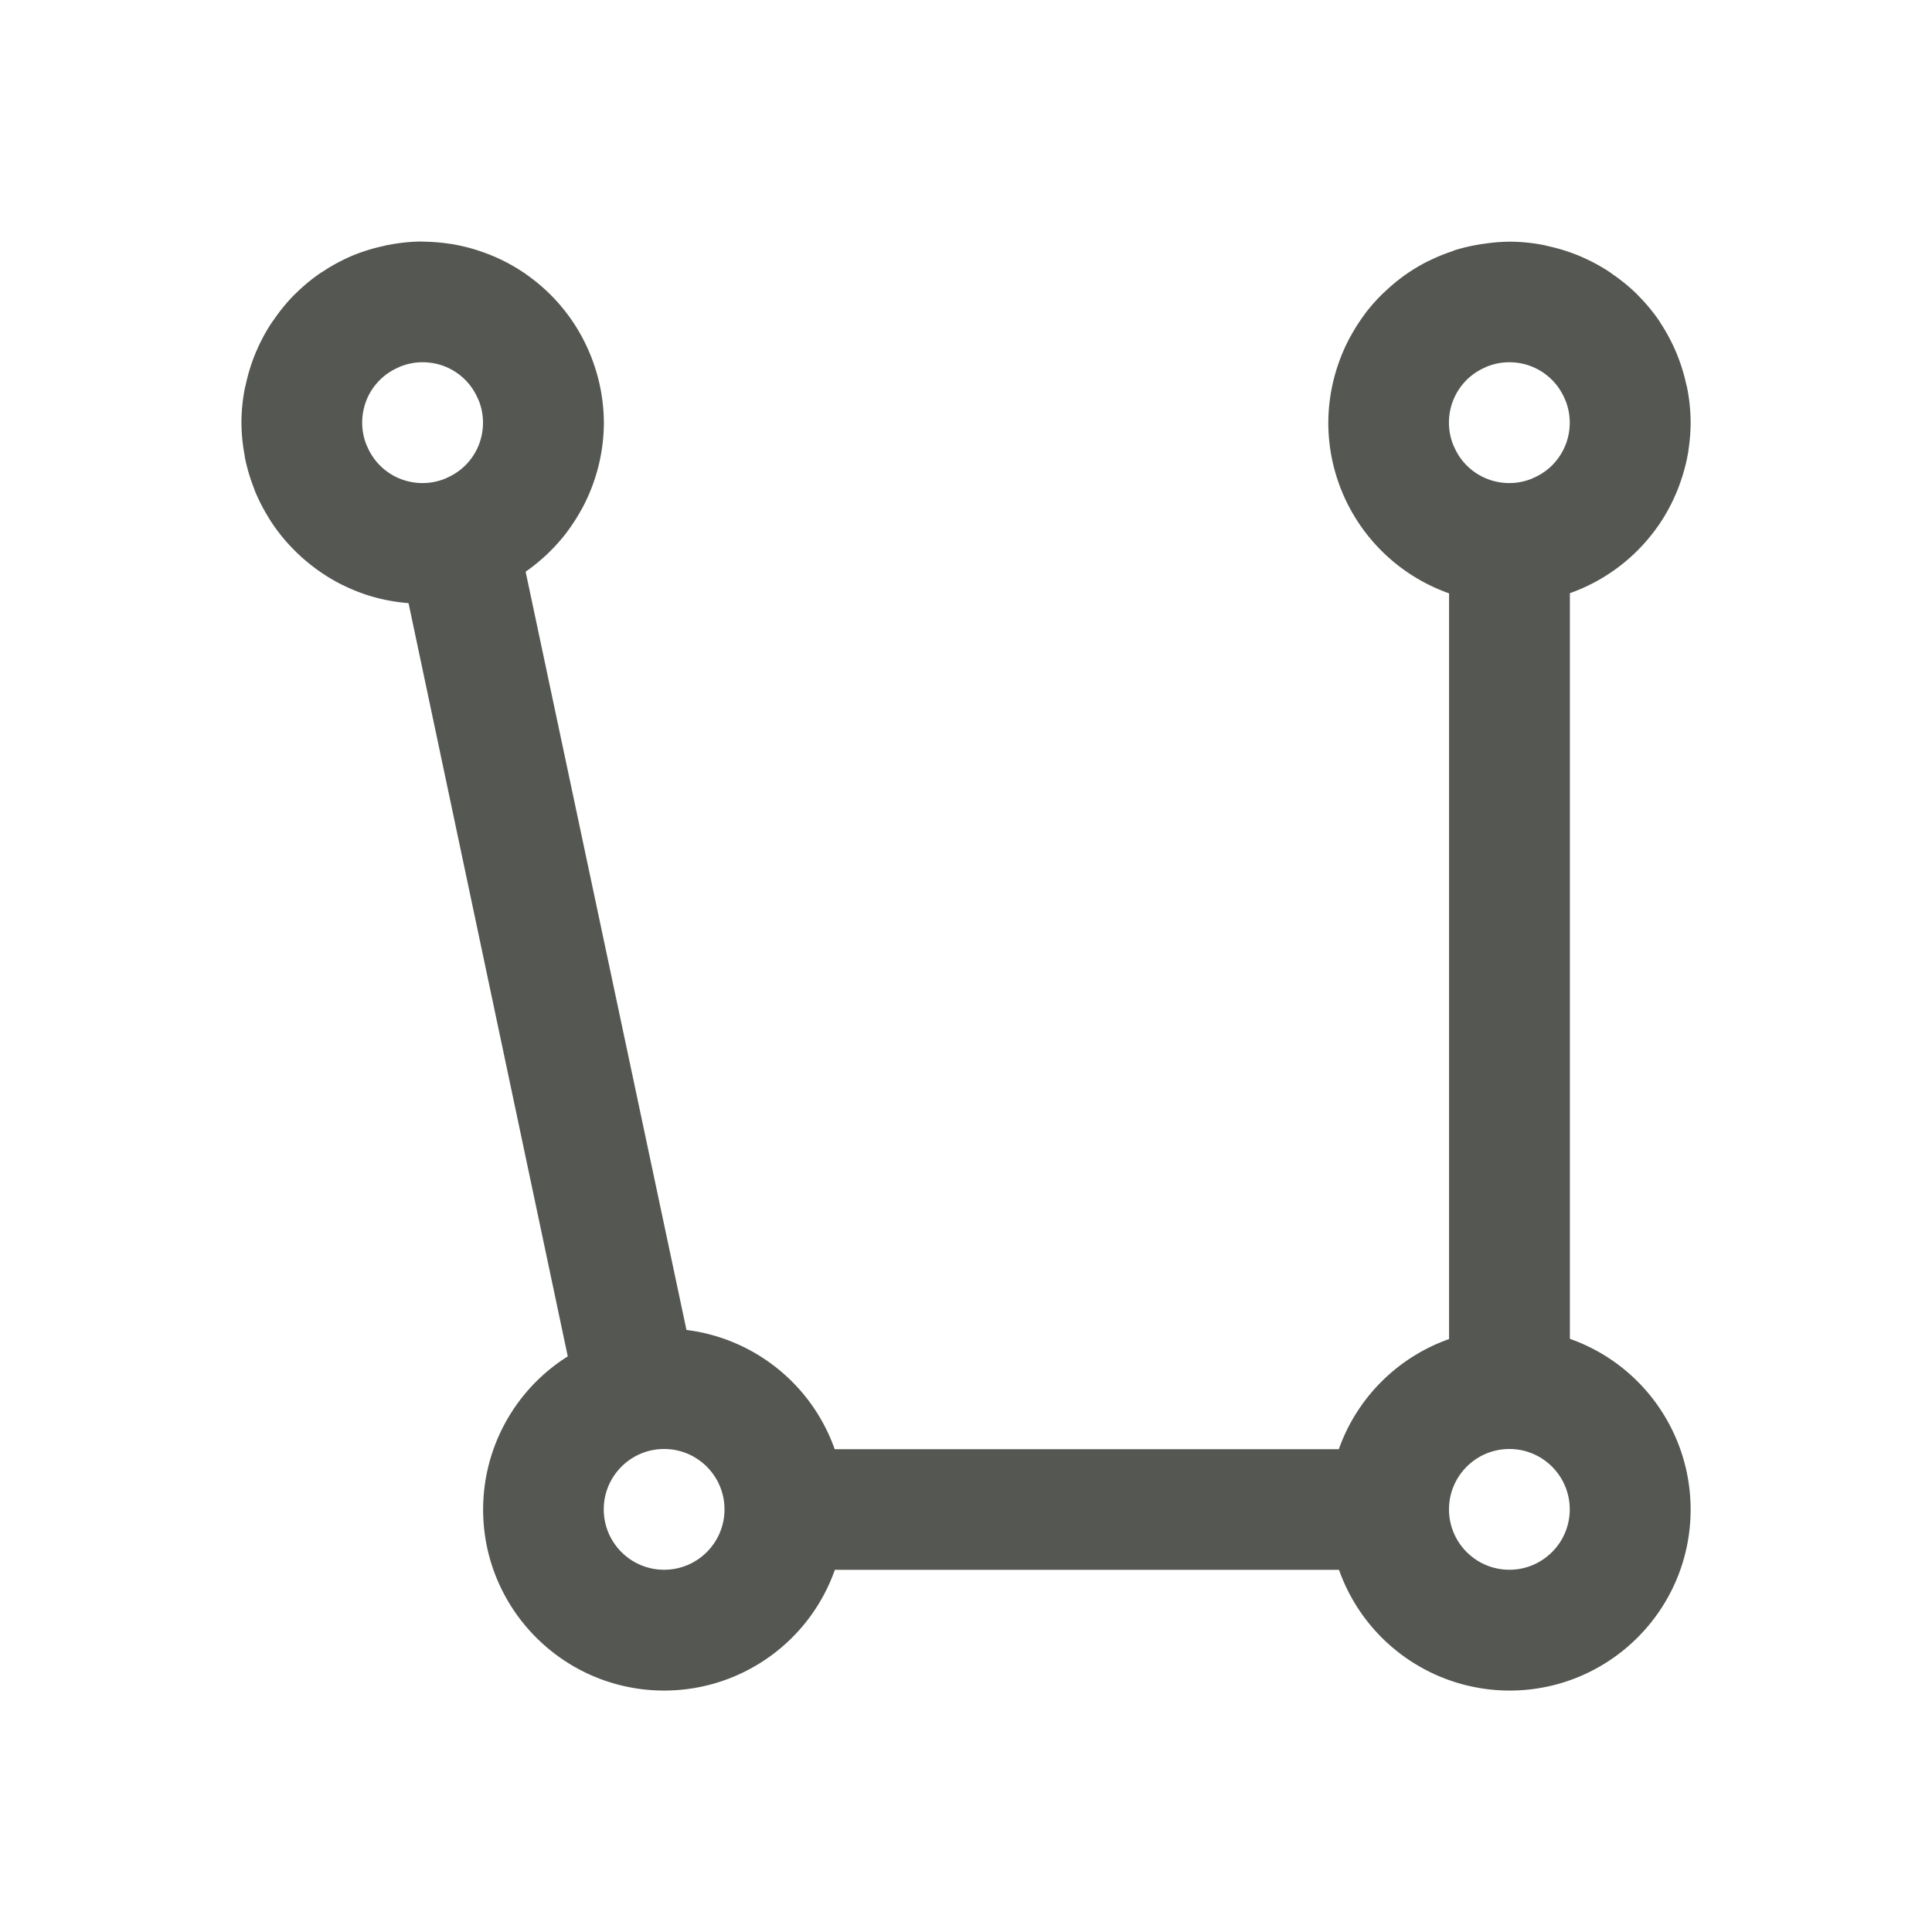 <svg height="32" viewBox="0 0 32 32" width="32" xmlns="http://www.w3.org/2000/svg"><path d="m7 4a3 3 0 0 0 -.576.059c-.006.001-.013.001-.02.002-.018.004-.035.01-.053.014a3 3 0 0 0 -.52.162 3 3 0 0 0 -.479.258c-.013.009-.028.016-.041.025a3 3 0 0 0 -.006.004 3 3 0 0 0 -.41.34c-.008.008-.017.015-.025.023a3 3 0 0 0 -.322.391c-.018.025-.036.049-.053.074a3 3 0 0 0 -.242.449c-.008.018-.016.035-.023.053a3 3 0 0 0 -.154.492c-.006.028-.014.054-.02.082a3 3 0 0 0 -.057.572 3 3 0 0 0 .051.531c.003.019.004.038.008.057a3 3 0 0 0 .002.008 3 3 0 0 0 .139.471c.008.021.015.043.023.064a3 3 0 0 0 .217.426c.015.025.029.05.045.074a3 3 0 0 0 .289.375c.019.021.037.04.057.061a3 3 0 0 0 .361.322c.014.01.027.021.041.031a3 3 0 0 0 .438.268c.006.003.012.005.018.008a3 3 0 0 0 .51.195c.001 0.0.001-0.0.002 0a3 3 0 0 0 .557.098c.003 0.0.006.002.01.002l2.637 12.475c-.872.548-1.401 1.505-1.402 2.535 0 1.657 1.343 3 3 3 1.271-.001 2.403-.802 2.826-2h8.35c.423 1.197 1.554 1.998 2.824 2 1.657 0 3-1.343 3-3-.001-1.271-.802-2.403-2-2.826v-12.35a3 3 0 0 0 1.424-1.062c.015-.021.03-.041.045-.062a3 3 0 0 0 .373-.748c.007-.022.015-.043.021-.064a3 3 0 0 0 .1-.418c.001-.008.001-.017.002-.025a3 3 0 0 0 .035-.443 3 3 0 0 0 -.061-.596c-.004-.018-.01-.035-.014-.053a3 3 0 0 0 -.42-.998c-.01-.015-.019-.032-.029-.047a3 3 0 0 0 -.34-.41c-.008-.008-.015-.017-.023-.025a3 3 0 0 0 -.391-.322c-.025-.018-.049-.036-.074-.053a3 3 0 0 0 -.449-.242c-.018-.008-.035-.016-.053-.023a3 3 0 0 0 -.492-.154c-.028-.006-.054-.014-.082-.02a3 3 0 0 0 -.572-.057 3 3 0 0 0 -.41.033c-.036.005-.072.009-.107.016a3 3 0 0 0 -.389.092c-.015.005-.028.013-.043.018a3 3 0 0 0 -.361.146c-.018.009-.035.017-.053.025a3 3 0 0 0 -.363.219c-.005.003-.009.006-.014.01a3 3 0 0 0 -.334.279c-.003.003-.007.005-.01.008a3 3 0 0 0 -.293.326c-.009.011-.017.024-.025.035a3 3 0 0 0 -.227.355c-.002.004-.006.008-.008.012a3 3 0 0 0 -.188.422c-0.0.001-.001.003-.002.004v.002a3 3 0 0 0 -.174.998 3 3 0 0 0 1.998 2.824s.002.002.002.002v12.35c-.853.302-1.524.972-1.826 1.824h-8.35c-.379-1.07-1.329-1.834-2.455-1.975l-2.664-12.559a3 3 0 0 0 .34-.275c.015-.014.029-.027.043-.041a3 3 0 0 0 .289-.324 3 3 0 0 0 .004-.004c.002-.003.004-.007.006-.01a3 3 0 0 0 .242-.375 3 3 0 0 0 .006-.008c.001-.001.001-.003.002-.004a3 3 0 0 0 .188-.422 3 3 0 0 0 .002-.006 3 3 0 0 0 .174-.998 3 3 0 0 0 -.176-1 3 3 0 0 0 -.441-.816 3 3 0 0 0 -.621-.607c-.021-.015-.041-.03-.062-.045a3 3 0 0 0 -.748-.373c-.022-.007-.043-.015-.064-.021a3 3 0 0 0 -.41-.098 3 3 0 0 0 -.008-.002c-.008-.001-.017-.001-.025-.002a3 3 0 0 0 -.443-.035zm0 2c.138 0 .269.028.389.078.119.05.226.123.316.213a1 1 0 0 1 .004.004c.087.088.157.193.207.309a1 1 0 0 1 .008.016c.049.118.076.246.076.381 0 .138-.028.269-.078.389-.05.119-.123.226-.213.316a1 1 0 0 1 -.004.004c-.088.087-.193.157-.309.207a1 1 0 0 1 -.016.008c-.118.049-.246.076-.381.076-.138 0-.269-.028-.389-.078-.119-.05-.226-.123-.316-.213a1 1 0 0 1 -.002-.002c-.001-.001-.001-.001-.002-.002-.087-.088-.157-.193-.207-.309a1 1 0 0 1 -.008-.016c-.049-.118-.076-.246-.076-.381 0-.138.028-.269.078-.389.05-.119.123-.226.213-.316a1 1 0 0 1 .002-.002c.001-.001.001-.001.002-.002.088-.087.193-.157.309-.207a1 1 0 0 1 .016-.008c.118-.049.246-.076.381-.076zm18 0c.275 0 .524.111.705.291a1 1 0 0 1 .002.002 1 1 0 0 1 .002.002c.087.088.157.193.207.309a1 1 0 0 1 .008.016c.049.118.076.246.076.381 0 .275-.111.524-.291.705a1 1 0 0 1 -.002.002 1 1 0 0 1 -.002.002c-.088.087-.193.157-.309.207a1 1 0 0 1 -.016.008c-.118.049-.246.076-.381.076-.275 0-.524-.111-.705-.291a1 1 0 0 1 -.002-.002s-.002-.002-.002-.002c-.087-.088-.157-.193-.207-.309a1 1 0 0 1 -.008-.016c-.049-.118-.076-.246-.076-.381 0-.275.111-.524.291-.705a1 1 0 0 1 .002-.002s.002-.002.002-.002c.088-.087.193-.157.309-.207a1 1 0 0 1 .016-.008c.118-.049.246-.076.381-.076zm-14 18c.552 0 1 .448 1 1s-.448 1-1 1-1-.448-1-1 .448-1 1-1zm14 0c.552 0 1 .448 1 1s-.448 1-1 1-1-.448-1-1 .448-1 1-1z" fill="#555753"/></svg>